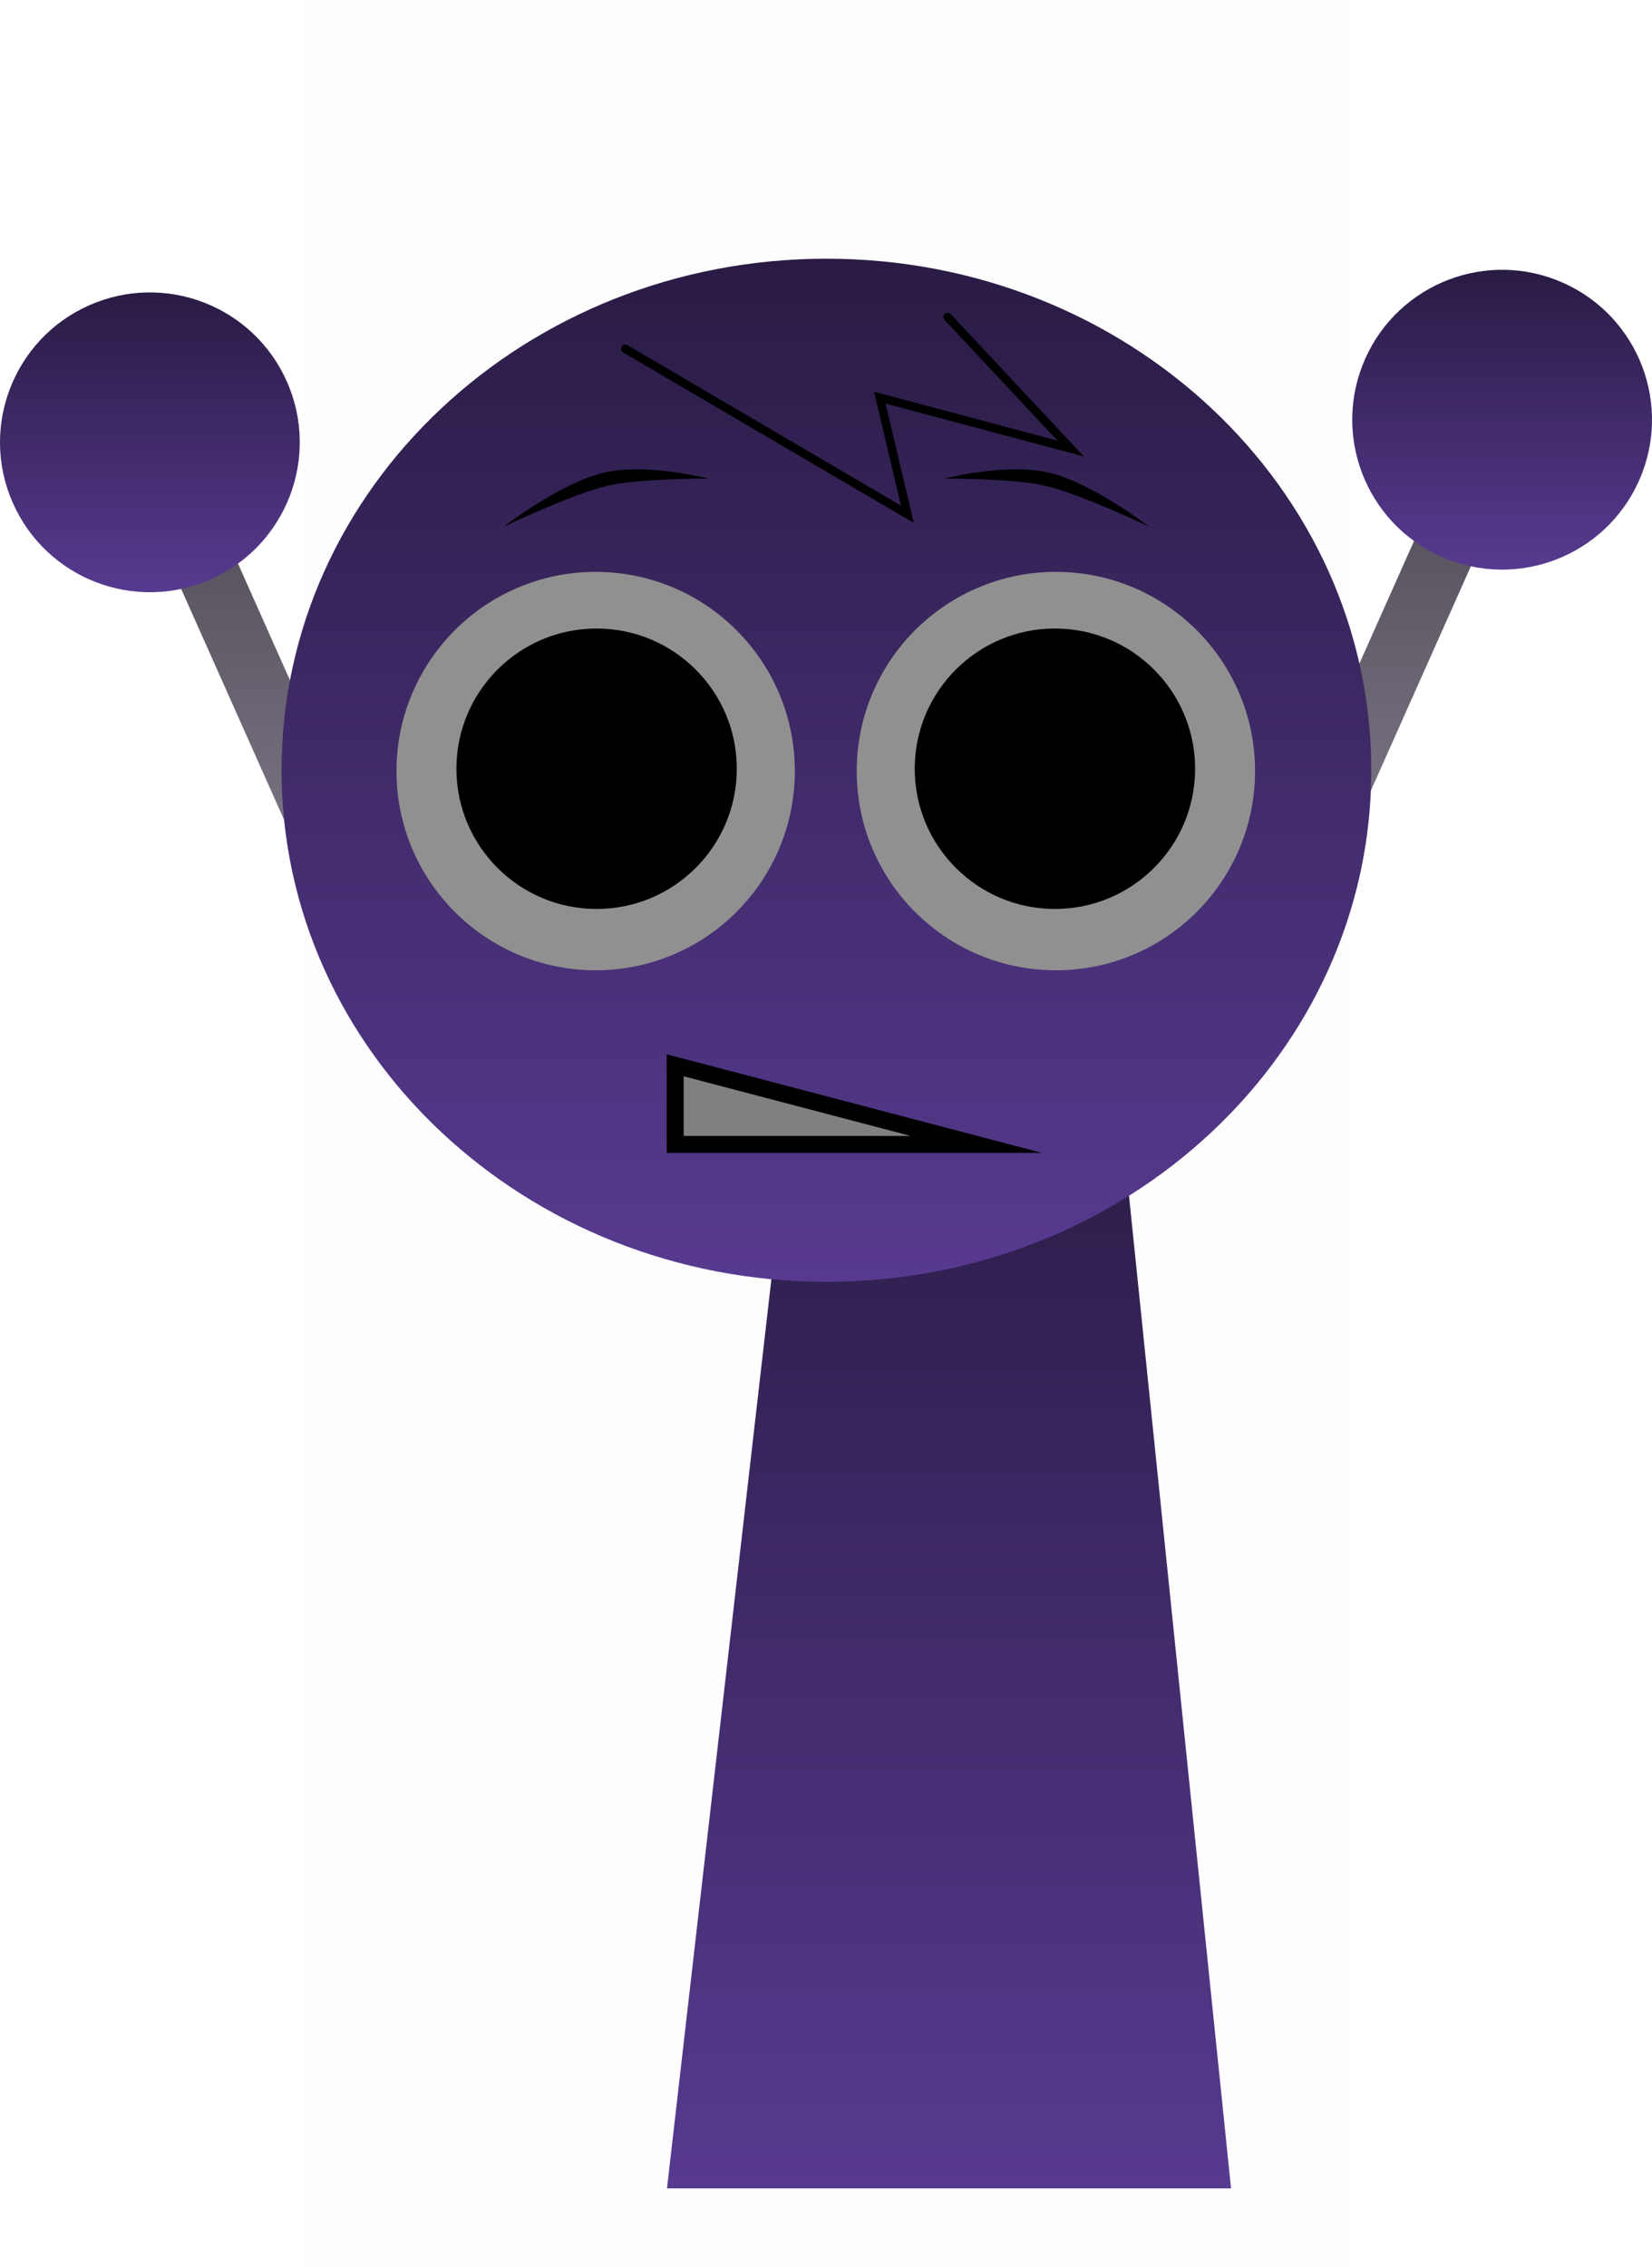 <svg version="1.1" xmlns="http://www.w3.org/2000/svg" xmlns:xlink="http://www.w3.org/1999/xlink" width="194.762" height="267.225" viewBox="0,0,194.762,267.225"><defs><linearGradient x1="290.957" y1="97.529" x2="290.957" y2="164.45" gradientUnits="userSpaceOnUse" id="color-1"><stop offset="0" stop-color="#4b4650"/><stop offset="1" stop-color="#8c8395"/></linearGradient><linearGradient x1="305.207" y1="81.351" x2="305.207" y2="116.693" gradientUnits="userSpaceOnUse" id="color-2"><stop offset="0" stop-color="#291b44"/><stop offset="1" stop-color="#573a90"/></linearGradient><linearGradient x1="160.038" y1="100.195" x2="160.038" y2="167.116" gradientUnits="userSpaceOnUse" id="color-3"><stop offset="0" stop-color="#4b4650"/><stop offset="1" stop-color="#8c8395"/></linearGradient><linearGradient x1="145.787" y1="84.017" x2="145.787" y2="119.359" gradientUnits="userSpaceOnUse" id="color-4"><stop offset="0" stop-color="#291b44"/><stop offset="1" stop-color="#573a90"/></linearGradient><linearGradient x1="240" y1="175.5" x2="240" y2="307.5" gradientUnits="userSpaceOnUse" id="color-5"><stop offset="0" stop-color="#291b44"/><stop offset="1" stop-color="#573a90"/></linearGradient><linearGradient x1="225.547" y1="80.044" x2="225.547" y2="200.64" gradientUnits="userSpaceOnUse" id="color-6"><stop offset="0" stop-color="#291b44"/><stop offset="1" stop-color="#573a90"/></linearGradient></defs><g transform="translate(-128.116,-49.55)"><g data-paper-data="{&quot;isPaintingLayer&quot;:true}" fill-rule="nonzero" stroke-linejoin="miter" stroke-miterlimit="10" stroke-dasharray="" stroke-dashoffset="0" style="mix-blend-mode: normal"><g data-paper-data="{&quot;index&quot;:null}" stroke="#000000" stroke-width="0" stroke-linecap="butt"><path d="M273.358,161.465l28.501,-63.935l6.698,2.986l-28.501,63.935z" fill="url(#color-1)"/><path d="M298.014,115.158c-8.912,-3.973 -12.916,-14.417 -8.943,-23.329c3.973,-8.912 14.417,-12.916 23.329,-8.943c8.912,3.973 12.916,14.417 8.943,23.329c-3.973,8.912 -14.417,12.916 -23.329,8.943z" fill="url(#color-2)"/></g><g stroke="#000000" stroke-width="0" stroke-linecap="butt"><path d="M170.939,167.116l-28.501,-63.935l6.698,-2.986l28.501,63.935z" fill="url(#color-3)"/><path d="M129.651,108.881c-3.973,-8.912 0.031,-19.356 8.943,-23.329c8.912,-3.973 19.356,0.031 23.329,8.943c3.973,8.912 -0.031,19.356 -8.943,23.329c-8.912,3.973 -19.356,-0.031 -23.329,-8.943z" fill="url(#color-4)"/></g><path d="M163.879,316.775v-267.225h123.182v267.225z" fill-opacity="0.01" fill="#000000" stroke="none" stroke-width="0" stroke-linecap="butt"/><path d="M206.75,307.5l15.143,-131.842l37.783,-0.158l13.574,132z" fill="url(#color-5)" stroke="#000000" stroke-width="0" stroke-linecap="butt"/><path d="M161.31,140.342c0,-33.302 28.76,-60.298 64.237,-60.298c35.477,0 64.237,26.996 64.237,60.298c0,33.302 -28.76,60.298 -64.237,60.298c-35.477,0 -64.237,-26.996 -64.237,-60.298z" fill="url(#color-6)" stroke="#000000" stroke-width="0" stroke-linecap="butt"/><path d="M174.86,140.438c0,-12.968 10.513,-23.481 23.481,-23.481c12.968,0 23.481,10.513 23.481,23.481c0,12.968 -10.513,23.481 -23.481,23.481c-12.968,0 -23.481,-10.513 -23.481,-23.481z" fill="#909090" stroke="#000000" stroke-width="0" stroke-linecap="butt"/><path d="M181.925,140.163c0,-9.128 7.4,-16.528 16.528,-16.528c9.128,0 16.528,7.4 16.528,16.528c0,9.128 -7.4,16.528 -16.528,16.528c-9.128,0 -16.528,-7.4 -16.528,-16.528z" fill="#000000" stroke="none" stroke-width="0" stroke-linecap="butt"/><path d="M252.599,163.919c-12.968,0 -23.481,-10.513 -23.481,-23.481c0,-12.968 10.513,-23.481 23.481,-23.481c12.968,0 23.481,10.513 23.481,23.481c0,12.968 -10.513,23.481 -23.481,23.481z" data-paper-data="{&quot;index&quot;:null}" fill="#909090" stroke="#000000" stroke-width="0" stroke-linecap="butt"/><path d="M252.486,156.69c-9.128,0 -16.528,-7.4 -16.528,-16.528c0,-9.128 7.4,-16.528 16.528,-16.528c9.128,0 16.528,7.4 16.528,16.528c0,9.128 -7.4,16.528 -16.528,16.528z" data-paper-data="{&quot;index&quot;:null}" fill="#000000" stroke="none" stroke-width="0" stroke-linecap="butt"/><path d="M187.497,111.63c0,0 6.709,-5.169 11.797,-6.364c5.088,-1.194 12.334,0.699 12.334,0.699c0,0 -8.038,-0.06 -11.968,0.862c-4.106,0.964 -12.164,4.802 -12.164,4.802z" fill="#000000" stroke="none" stroke-width="0" stroke-linecap="butt"/><path d="M251.432,106.828c-3.929,-0.922 -11.968,-0.862 -11.968,-0.862c0,0 7.246,-1.894 12.334,-0.699c5.088,1.194 11.797,6.364 11.797,6.364c0,0 -8.057,-3.838 -12.164,-4.802z" data-paper-data="{&quot;index&quot;:null}" fill="#000000" stroke="none" stroke-width="0" stroke-linecap="butt"/><path d="M239.842,86.92l14.5,15.5l-22.5,-6l3.25,13.75l-33.25,-19.5" data-paper-data="{&quot;index&quot;:null}" fill="none" stroke="#000000" stroke-width="1" stroke-linecap="round"/><path d="M207.717,184.444v-9.327l35.506,9.327z" fill="#808080" stroke="#000000" stroke-width="2" stroke-linecap="butt"/></g></g></svg>